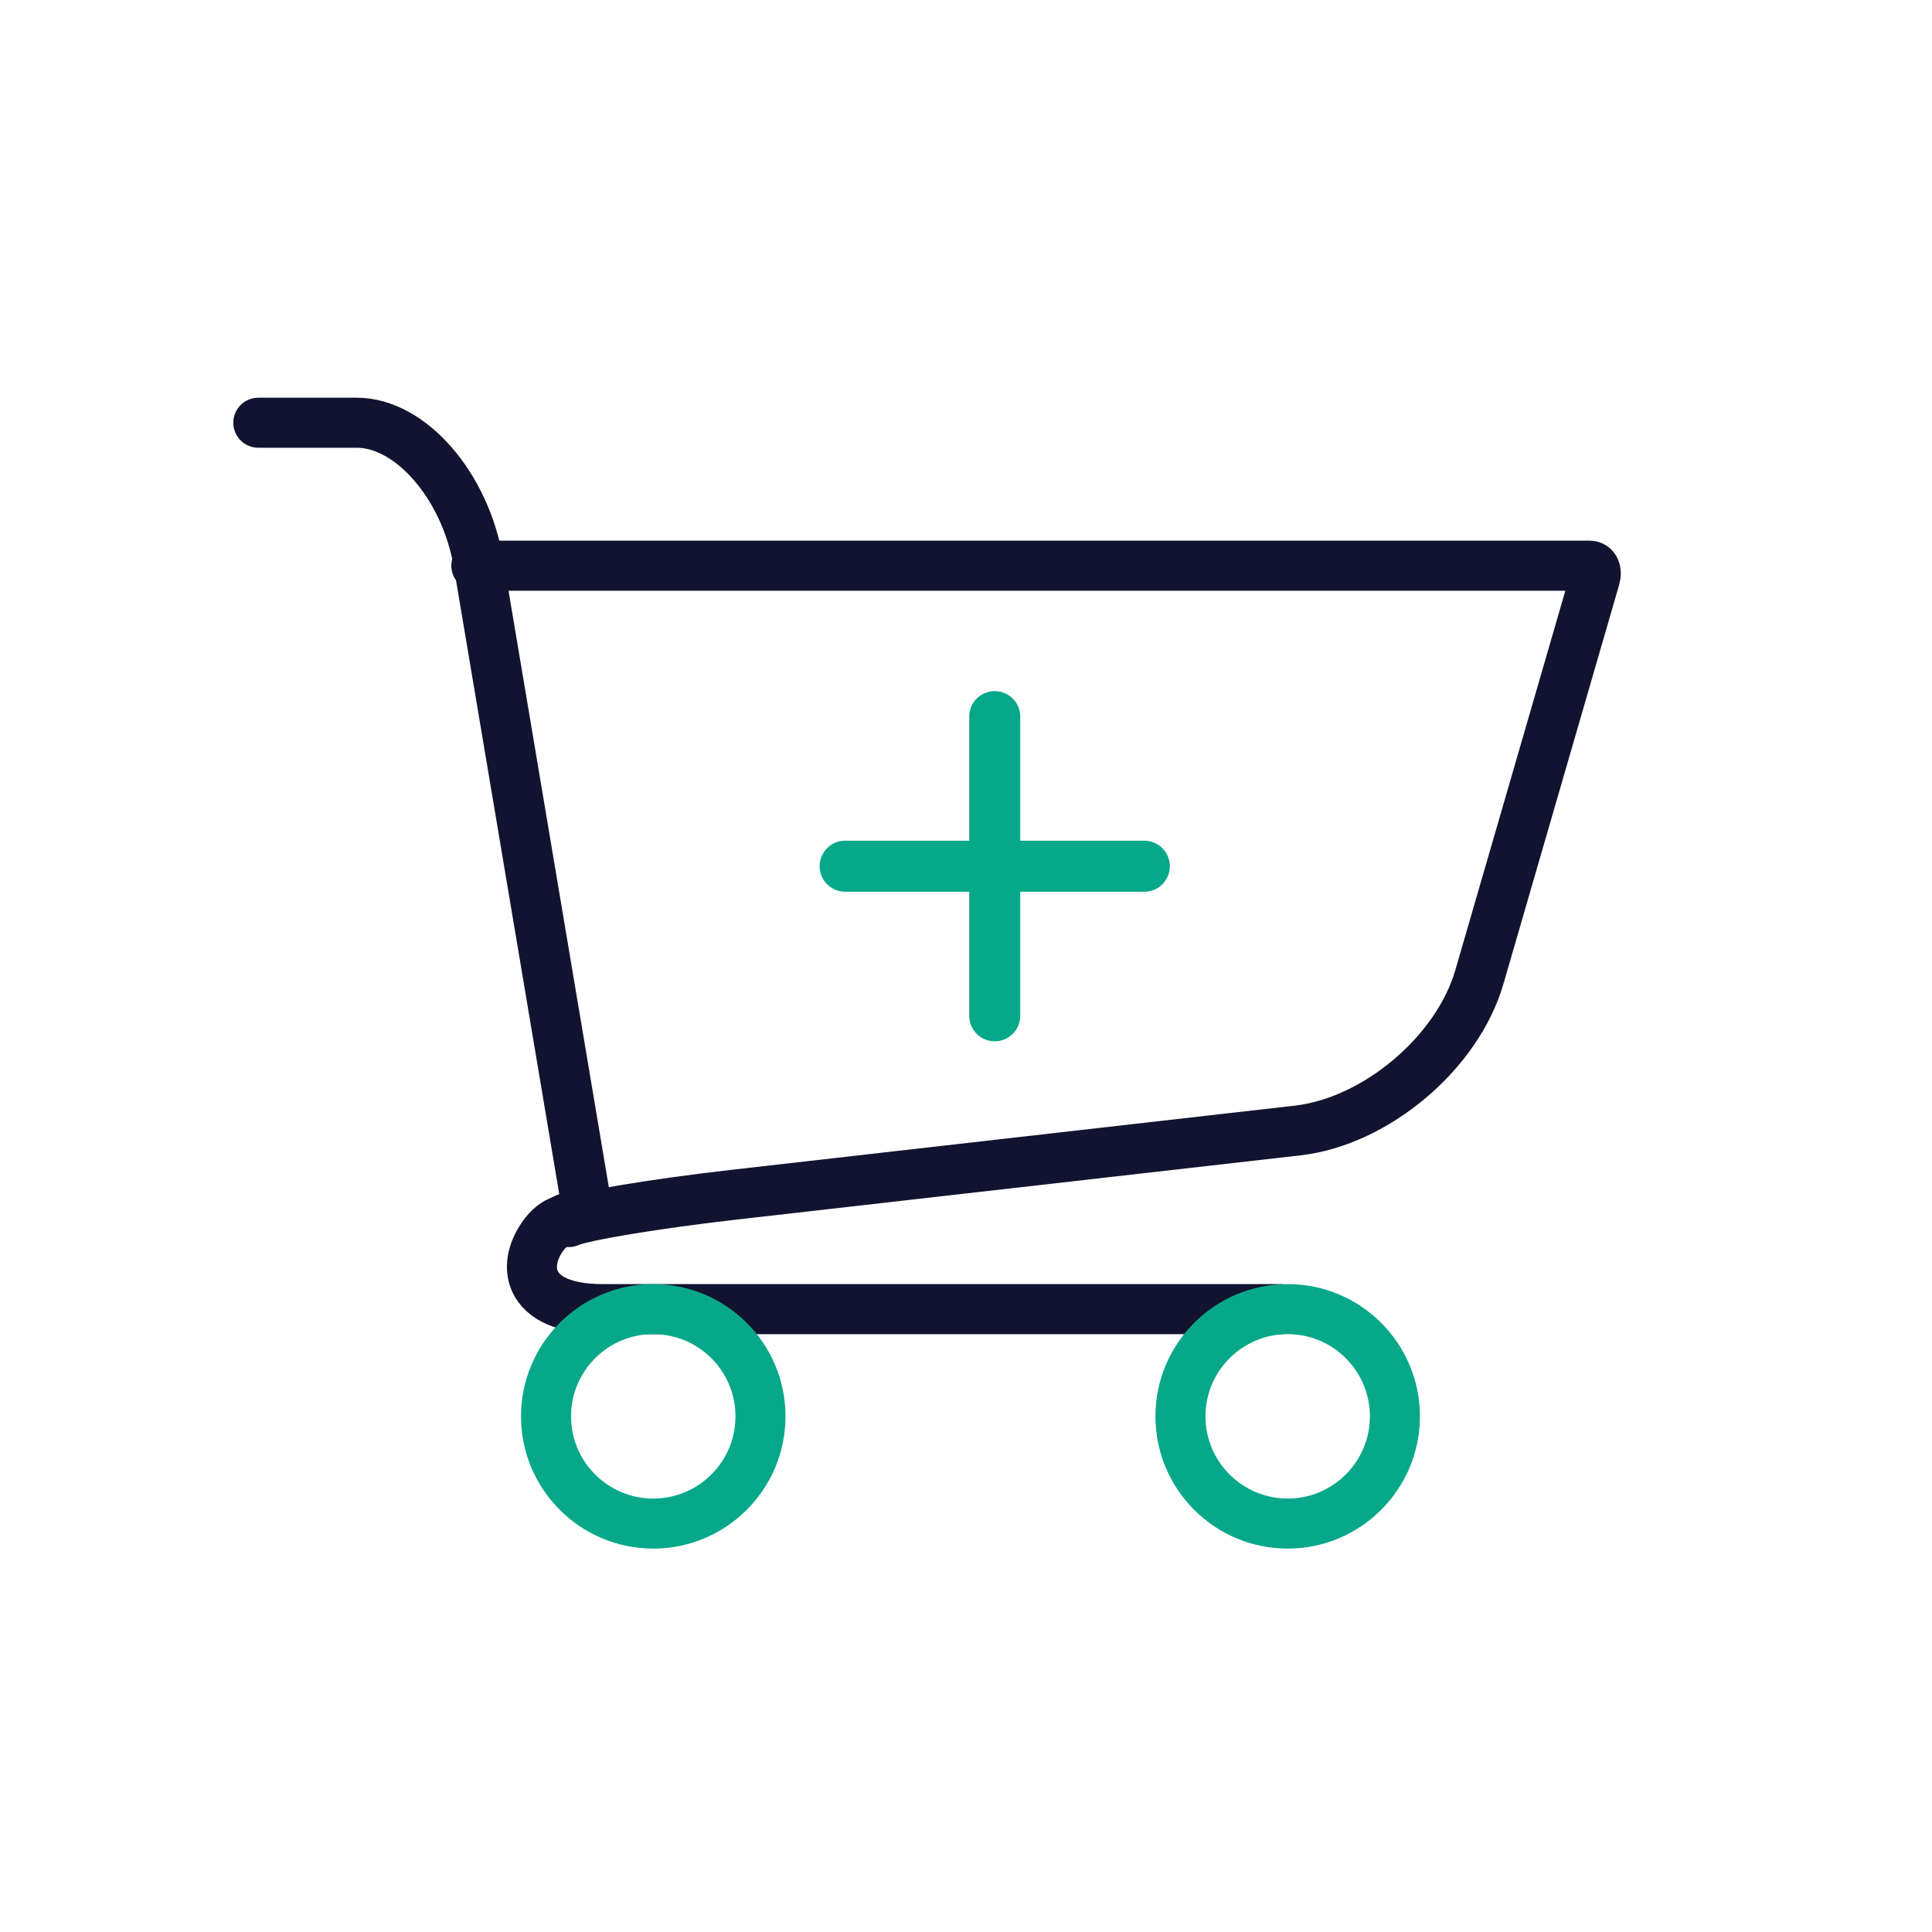 <svg xmlns="http://www.w3.org/2000/svg" width="500" height="500" style="width:100%;height:100%;transform:translate3d(0,0,0);content-visibility:visible" viewBox="0 0 500 500"><defs><clipPath id="a"><path d="M0 0h500v500H0z"/></clipPath></defs><g clip-path="url(#a)"><g fill="none" stroke-linecap="round" stroke-linejoin="round" stroke-width="12.95" style="display:block"><path stroke="#121330" d="M153.337 313.363s-8.476 1.087-12.28 5.805c-5.957 7.385-5.831 19.632 15.055 19.632H331.4"/><path stroke="#07A889" d="M169.062 338.8c15.316 0 27.75 12.435 27.75 27.75s-12.434 27.75-27.75 27.75c-15.315 0-27.75-12.435-27.75-27.75s12.435-27.75 27.75-27.75zm164.188 0c15.315 0 27.75 12.435 27.75 27.75s-12.435 27.75-27.75 27.75-27.75-12.435-27.75-27.75 12.435-27.75 27.75-27.75z"/></g><path fill="none" stroke="#121330" stroke-linecap="round" stroke-linejoin="round" stroke-width="3.5" d="M-47-38h6.875c3.794 0 7.618 4.419 8.534 9.862L-24 17m-7.75-45h77.875s0 0 0 0c.345 0 .516.377.382.84 0 0 0 0 0 0l-3.028 10.446L38.409.77c-1.536 5.301-7.236 10.112-12.72 10.737l-39.378 4.486c-5.484.625-10.68 1.484-11.596 1.917 0 0-.631-.491-1.659.784" style="display:block" transform="matrix(3.7 0 0 3.7 240.75 250)"/><path fill="none" stroke="#07A889" stroke-linecap="round" stroke-linejoin="round" stroke-width="5.95" d="M3.625 3.125v-16.5" style="display:block" transform="rotate(90 4.768 220.894) scale(2.22)"/><path fill="none" stroke="#07A889" stroke-linecap="round" stroke-linejoin="round" stroke-width="5.95" d="M3.625 3.125v-16.5" style="display:block" transform="rotate(90 25.165 241.292) scale(2.22)"/><path fill="none" stroke="#07A889" stroke-linecap="round" stroke-linejoin="round" stroke-width="5.95" d="M3.625 3.125v-16.5" style="display:block" transform="matrix(2.22 0 0 2.22 249.39 255.949)"/><path fill="none" stroke="#07A889" stroke-linecap="round" stroke-linejoin="round" stroke-width="5.95" d="M3.625 3.125v-16.5" style="display:block" transform="matrix(2.22 0 0 2.22 249.39 215.156)"/><g class="com" style="display:none"><path/><path/><path/><path/><path/><path/><path/><path/><path/><path/><path/><path/></g></g></svg>